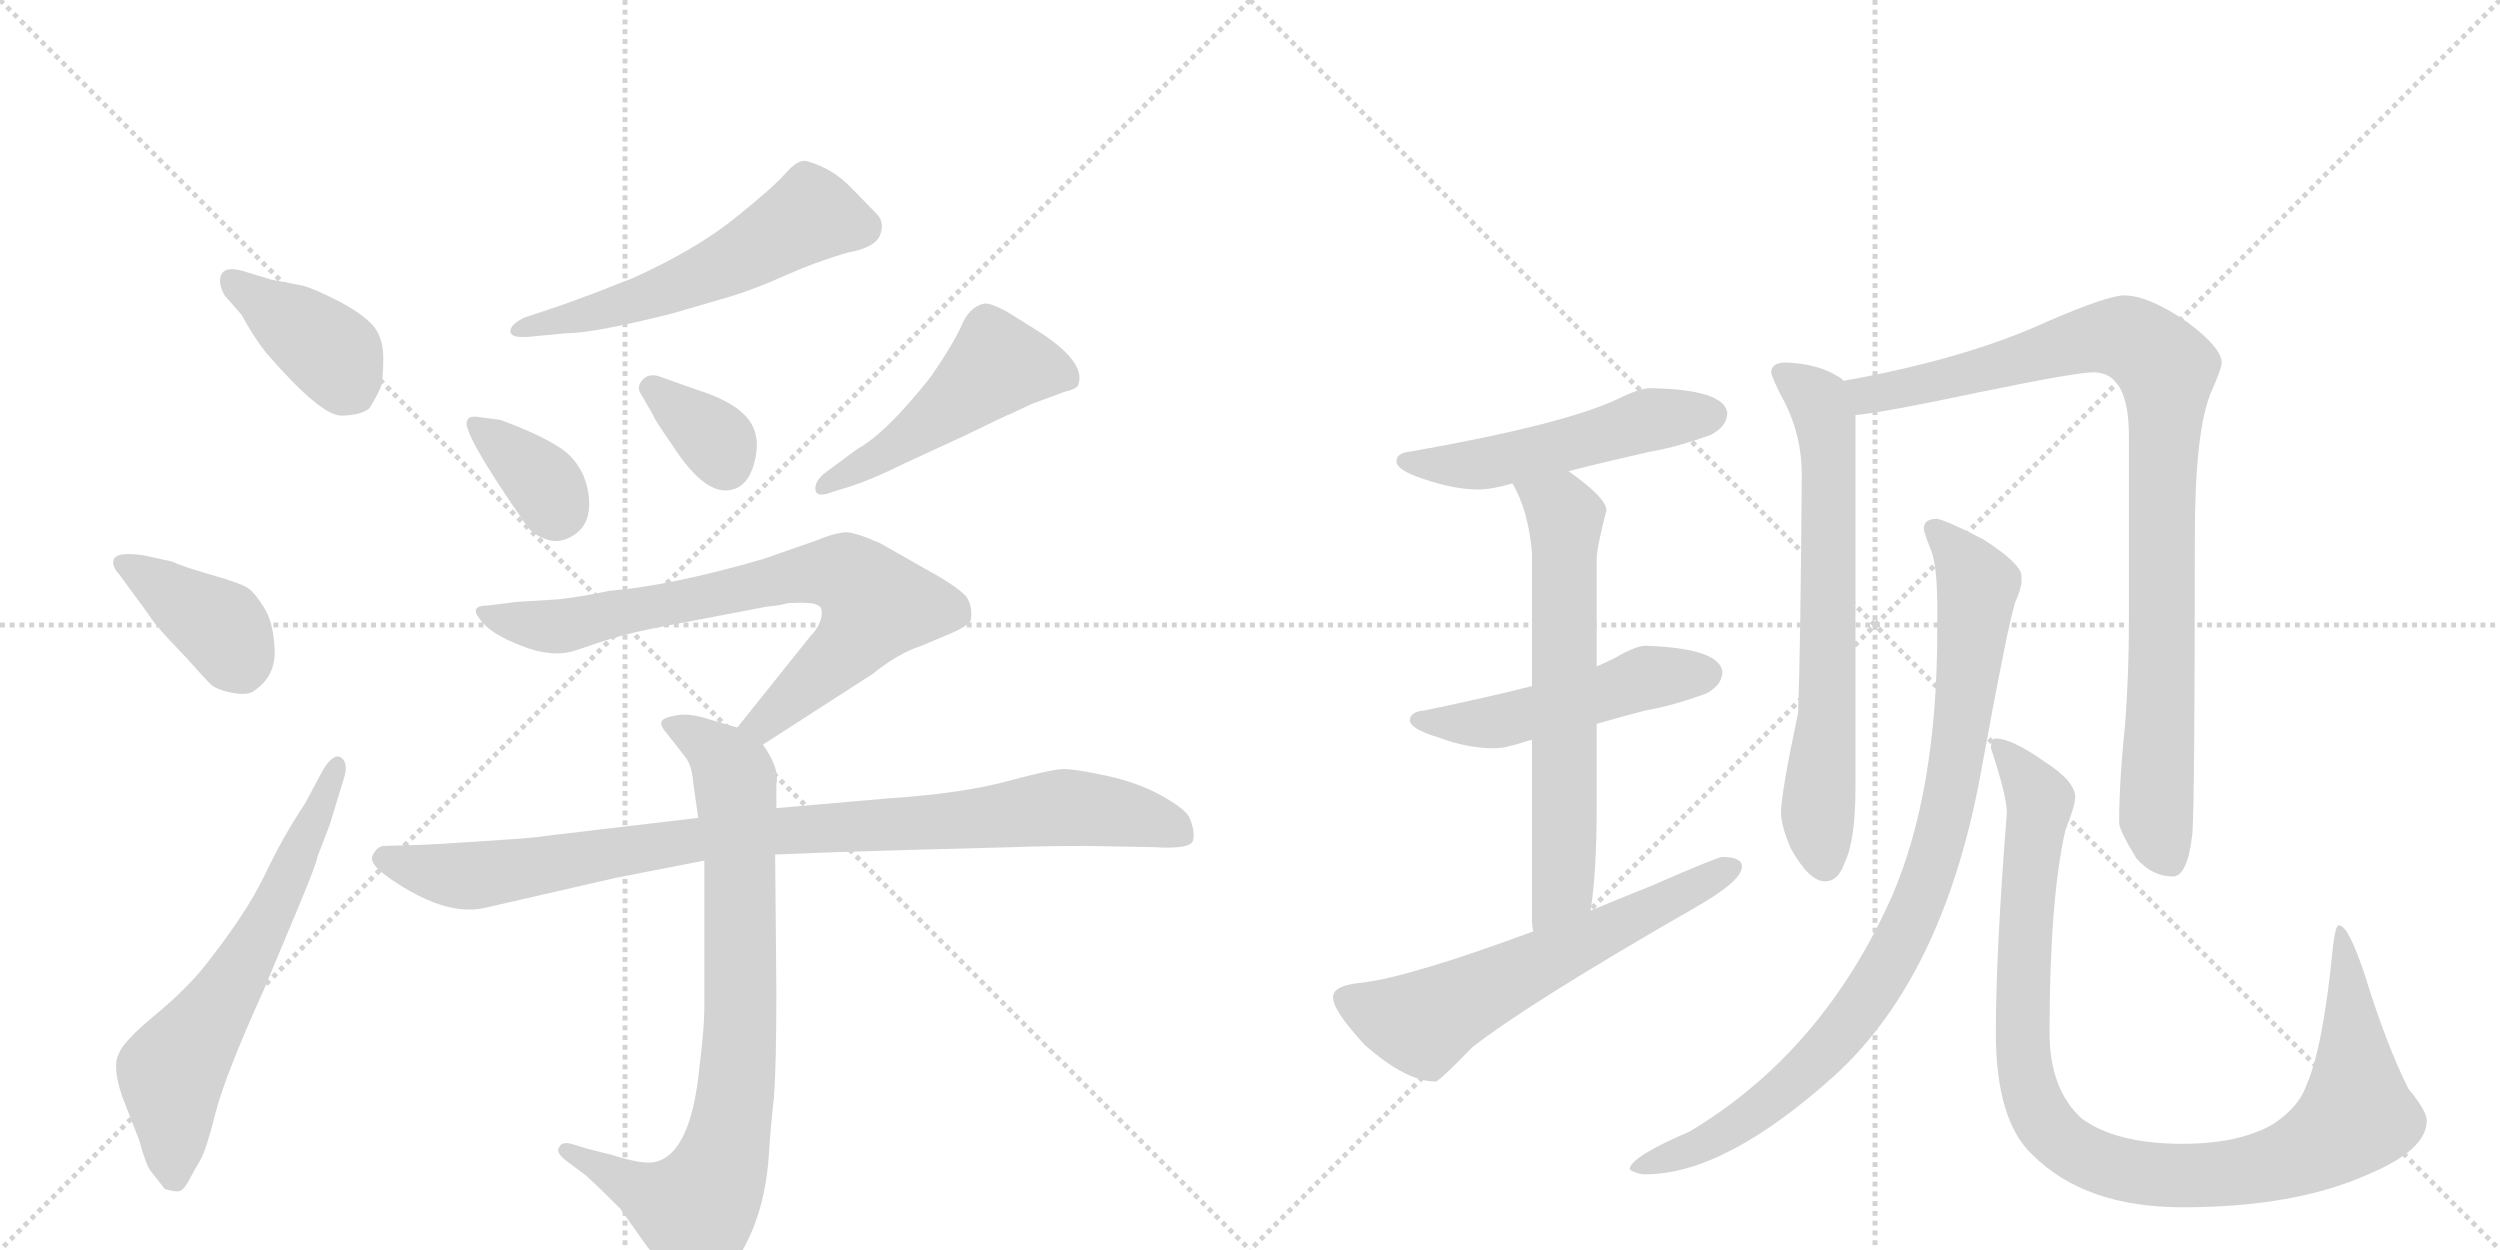 <svg version="1.1" viewBox="0 0 2048 1024" xmlns="http://www.w3.org/2000/svg">
  <g stroke="lightgray" stroke-dasharray="1,1" stroke-width="1" transform="scale(4, 4)">
    <line x1="0" y1="0" x2="256" y2="256"></line>
    <line x1="256" y1="0" x2="0" y2="256"></line>
    <line x1="128" y1="0" x2="128" y2="256"></line>
    <line x1="0" y1="128" x2="256" y2="128"></line>
    <line x1="256" y1="0" x2="512" y2="256"></line>
    <line x1="512" y1="0" x2="256" y2="256"></line>
    <line x1="384" y1="0" x2="384" y2="256"></line>
    <line x1="256" y1="128" x2="512" y2="128"></line>
  </g>
<g transform="scale(1, -1) translate(0, -850)">
   <style type="text/css">
    @keyframes keyframes0 {
      from {
       stroke: black;
       stroke-dashoffset: 395;
       stroke-width: 128;
       }
       56% {
       animation-timing-function: step-end;
       stroke: black;
       stroke-dashoffset: 0;
       stroke-width: 128;
       }
       to {
       stroke: black;
       stroke-width: 1024;
       }
       }
       #make-me-a-hanzi-animation-0 {
         animation: keyframes0 0.571s both;
         animation-delay: 0s;
         animation-timing-function: linear;
       }
    @keyframes keyframes1 {
      from {
       stroke: black;
       stroke-dashoffset: 387;
       stroke-width: 128;
       }
       56% {
       animation-timing-function: step-end;
       stroke: black;
       stroke-dashoffset: 0;
       stroke-width: 128;
       }
       to {
       stroke: black;
       stroke-width: 1024;
       }
       }
       #make-me-a-hanzi-animation-1 {
         animation: keyframes1 0.565s both;
         animation-delay: 0.571s;
         animation-timing-function: linear;
       }
    @keyframes keyframes2 {
      from {
       stroke: black;
       stroke-dashoffset: 628;
       stroke-width: 128;
       }
       67% {
       animation-timing-function: step-end;
       stroke: black;
       stroke-dashoffset: 0;
       stroke-width: 128;
       }
       to {
       stroke: black;
       stroke-width: 1024;
       }
       }
       #make-me-a-hanzi-animation-2 {
         animation: keyframes2 0.761s both;
         animation-delay: 1.136s;
         animation-timing-function: linear;
       }
    @keyframes keyframes3 {
      from {
       stroke: black;
       stroke-dashoffset: 558;
       stroke-width: 128;
       }
       64% {
       animation-timing-function: step-end;
       stroke: black;
       stroke-dashoffset: 0;
       stroke-width: 128;
       }
       to {
       stroke: black;
       stroke-width: 1024;
       }
       }
       #make-me-a-hanzi-animation-3 {
         animation: keyframes3 0.704s both;
         animation-delay: 1.897s;
         animation-timing-function: linear;
       }
    @keyframes keyframes4 {
      from {
       stroke: black;
       stroke-dashoffset: 354;
       stroke-width: 128;
       }
       54% {
       animation-timing-function: step-end;
       stroke: black;
       stroke-dashoffset: 0;
       stroke-width: 128;
       }
       to {
       stroke: black;
       stroke-width: 1024;
       }
       }
       #make-me-a-hanzi-animation-4 {
         animation: keyframes4 0.538s both;
         animation-delay: 2.602s;
         animation-timing-function: linear;
       }
    @keyframes keyframes5 {
      from {
       stroke: black;
       stroke-dashoffset: 344;
       stroke-width: 128;
       }
       53% {
       animation-timing-function: step-end;
       stroke: black;
       stroke-dashoffset: 0;
       stroke-width: 128;
       }
       to {
       stroke: black;
       stroke-width: 1024;
       }
       }
       #make-me-a-hanzi-animation-5 {
         animation: keyframes5 0.53s both;
         animation-delay: 3.14s;
         animation-timing-function: linear;
       }
    @keyframes keyframes6 {
      from {
       stroke: black;
       stroke-dashoffset: 486;
       stroke-width: 128;
       }
       61% {
       animation-timing-function: step-end;
       stroke: black;
       stroke-dashoffset: 0;
       stroke-width: 128;
       }
       to {
       stroke: black;
       stroke-width: 1024;
       }
       }
       #make-me-a-hanzi-animation-6 {
         animation: keyframes6 0.646s both;
         animation-delay: 3.67s;
         animation-timing-function: linear;
       }
    @keyframes keyframes7 {
      from {
       stroke: black;
       stroke-dashoffset: 734;
       stroke-width: 128;
       }
       70% {
       animation-timing-function: step-end;
       stroke: black;
       stroke-dashoffset: 0;
       stroke-width: 128;
       }
       to {
       stroke: black;
       stroke-width: 1024;
       }
       }
       #make-me-a-hanzi-animation-7 {
         animation: keyframes7 0.847s both;
         animation-delay: 4.315s;
         animation-timing-function: linear;
       }
    @keyframes keyframes8 {
      from {
       stroke: black;
       stroke-dashoffset: 802;
       stroke-width: 128;
       }
       72% {
       animation-timing-function: step-end;
       stroke: black;
       stroke-dashoffset: 0;
       stroke-width: 128;
       }
       to {
       stroke: black;
       stroke-width: 1024;
       }
       }
       #make-me-a-hanzi-animation-8 {
         animation: keyframes8 0.903s both;
         animation-delay: 5.162s;
         animation-timing-function: linear;
       }
    @keyframes keyframes9 {
      from {
       stroke: black;
       stroke-dashoffset: 919;
       stroke-width: 128;
       }
       75% {
       animation-timing-function: step-end;
       stroke: black;
       stroke-dashoffset: 0;
       stroke-width: 128;
       }
       to {
       stroke: black;
       stroke-width: 1024;
       }
       }
       #make-me-a-hanzi-animation-9 {
         animation: keyframes9 0.998s both;
         animation-delay: 6.065s;
         animation-timing-function: linear;
       }
    @keyframes keyframes10 {
      from {
       stroke: black;
       stroke-dashoffset: 512;
       stroke-width: 128;
       }
       63% {
       animation-timing-function: step-end;
       stroke: black;
       stroke-dashoffset: 0;
       stroke-width: 128;
       }
       to {
       stroke: black;
       stroke-width: 1024;
       }
       }
       #make-me-a-hanzi-animation-10 {
         animation: keyframes10 0.667s both;
         animation-delay: 7.063s;
         animation-timing-function: linear;
       }
    @keyframes keyframes11 {
      from {
       stroke: black;
       stroke-dashoffset: 498;
       stroke-width: 128;
       }
       62% {
       animation-timing-function: step-end;
       stroke: black;
       stroke-dashoffset: 0;
       stroke-width: 128;
       }
       to {
       stroke: black;
       stroke-width: 1024;
       }
       }
       #make-me-a-hanzi-animation-11 {
         animation: keyframes11 0.655s both;
         animation-delay: 7.73s;
         animation-timing-function: linear;
       }
    @keyframes keyframes12 {
      from {
       stroke: black;
       stroke-dashoffset: 638;
       stroke-width: 128;
       }
       67% {
       animation-timing-function: step-end;
       stroke: black;
       stroke-dashoffset: 0;
       stroke-width: 128;
       }
       to {
       stroke: black;
       stroke-width: 1024;
       }
       }
       #make-me-a-hanzi-animation-12 {
         animation: keyframes12 0.769s both;
         animation-delay: 8.385s;
         animation-timing-function: linear;
       }
    @keyframes keyframes13 {
      from {
       stroke: black;
       stroke-dashoffset: 605;
       stroke-width: 128;
       }
       66% {
       animation-timing-function: step-end;
       stroke: black;
       stroke-dashoffset: 0;
       stroke-width: 128;
       }
       to {
       stroke: black;
       stroke-width: 1024;
       }
       }
       #make-me-a-hanzi-animation-13 {
         animation: keyframes13 0.742s both;
         animation-delay: 9.154s;
         animation-timing-function: linear;
       }
    @keyframes keyframes14 {
      from {
       stroke: black;
       stroke-dashoffset: 675;
       stroke-width: 128;
       }
       69% {
       animation-timing-function: step-end;
       stroke: black;
       stroke-dashoffset: 0;
       stroke-width: 128;
       }
       to {
       stroke: black;
       stroke-width: 1024;
       }
       }
       #make-me-a-hanzi-animation-14 {
         animation: keyframes14 0.799s both;
         animation-delay: 9.896s;
         animation-timing-function: linear;
       }
    @keyframes keyframes15 {
      from {
       stroke: black;
       stroke-dashoffset: 931;
       stroke-width: 128;
       }
       75% {
       animation-timing-function: step-end;
       stroke: black;
       stroke-dashoffset: 0;
       stroke-width: 128;
       }
       to {
       stroke: black;
       stroke-width: 1024;
       }
       }
       #make-me-a-hanzi-animation-15 {
         animation: keyframes15 1.008s both;
         animation-delay: 10.696s;
         animation-timing-function: linear;
       }
    @keyframes keyframes16 {
      from {
       stroke: black;
       stroke-dashoffset: 906;
       stroke-width: 128;
       }
       75% {
       animation-timing-function: step-end;
       stroke: black;
       stroke-dashoffset: 0;
       stroke-width: 128;
       }
       to {
       stroke: black;
       stroke-width: 1024;
       }
       }
       #make-me-a-hanzi-animation-16 {
         animation: keyframes16 0.987s both;
         animation-delay: 11.703s;
         animation-timing-function: linear;
       }
    @keyframes keyframes17 {
      from {
       stroke: black;
       stroke-dashoffset: 1009;
       stroke-width: 128;
       }
       77% {
       animation-timing-function: step-end;
       stroke: black;
       stroke-dashoffset: 0;
       stroke-width: 128;
       }
       to {
       stroke: black;
       stroke-width: 1024;
       }
       }
       #make-me-a-hanzi-animation-17 {
         animation: keyframes17 1.071s both;
         animation-delay: 12.691s;
         animation-timing-function: linear;
       }
</style>
<path d="M 198 592 Q 207 575 218 561 Q 263 509 280 509.5 Q 297 510 303 516 Q 309 526 311.5 532 Q 314 538 314 556.5 Q 314 575 304 585 Q 294 595 275 604.5 Q 256 614 248 616 L 222 621 L 199 628 Q 185 632 181.5 625.5 Q 178 619 184 608 L 198 592 Z" fill="lightgray"></path> 
<path d="M 120 349 Q 127 338 140 324.5 Q 153 311 160 303 Q 167 295 172 290 Q 177 285 190 282.5 Q 203 280 208 284 Q 226 296 225 318 Q 224 340 216.5 352 Q 209 364 203.5 368 Q 198 372 173.5 379 Q 149 386 141 390 L 118 395 Q 98 398 94 393 Q 90 388 98 379 L 120 349 Z" fill="lightgray"></path> 
<path d="M 114 -84 Q 120 -106 124 -110 L 135 -124 Q 141 -126 145.5 -126 Q 150 -126 154.5 -117.5 Q 159 -109 164 -100.5 Q 169 -92 176.5 -62 Q 184 -32 216 39 L 242 101 Q 260 144 260 148 L 270 174 L 281 210 Q 286 224 280 229 Q 274 234 265 220 L 250 192 Q 232 165 217 133.5 Q 202 102 168 59 Q 153 40 126.5 18 Q 100 -4 97 -14 Q 92 -24 100 -48 L 114 -84 Z" fill="lightgray"></path> 
<path d="M 464 577 Q 486 577 550 593 L 598 607 Q 618 613 642.5 624 Q 667 635 694 643 Q 717 647 721 657.5 Q 725 668 718 675 Q 711 682 696.5 697 Q 682 712 661 718 Q 654 720 643.5 708 Q 633 696 601 670.5 Q 569 645 518 622 L 505 617 Q 488 610 460 600 L 430 590 Q 419 585 418 579 Q 418 573 432 574 L 464 577 Z" fill="lightgray"></path> 
<path d="M 395 508 Q 384 510 383 506 Q 376 499 431 420 Q 436 412 448 408 Q 460 404 472 413 Q 484 422 482.5 441.5 Q 481 461 468.5 475 Q 456 489 410 506 L 395 508 Z" fill="lightgray"></path> 
<path d="M 539 542 Q 531 544 526.5 539 Q 522 534 524 529 L 535 510 Q 535 508 551 485 Q 580 440 603 450 Q 615 455 619 475.5 Q 623 496 611 509 Q 599 522 570 531 L 539 542 Z" fill="lightgray"></path> 
<path d="M 698 452 Q 716 458 738 469 L 790 493 Q 827 511 828 511 L 845 519 L 872 529 Q 881 531 883 534 Q 891 553 850 579 L 826 594 Q 810 603 805 601 Q 794 598 788 584 Q 782 570 763 542 Q 726 495 702 482 L 675 462 Q 667 455 668 448.5 Q 669 442 682 447 L 698 452 Z" fill="lightgray"></path> 
<path d="M 625 240 L 715 298 Q 736 315 755 321 L 781 332 Q 792 337 795 341 Q 797 351 793 359 Q 789 367 758 384 L 721 405 Q 703 413 694 414 Q 685 414 668 407 L 625 392 Q 549 370 499 366 Q 476 361 457 359 L 424 357 L 400 354 Q 384 354 393 343 Q 401 331 427 321 Q 452 311 471 317 L 483 321 Q 508 330 539 336 L 628 353 Q 639 354 646 356 Q 667 357 670 354 Q 674 353 673 345 Q 671 336 664 329 L 604 254 C 585 231 600 224 625 240 Z" fill="lightgray"></path> 
<path d="M 604 254 L 580 261 Q 565 266 554 264 Q 543 262 542 259 Q 540 256 548 247 L 562 229 Q 567 222 568 208 L 572 180 L 577 145 L 577 25 Q 577 8 573 -24 Q 566 -96 536 -102 Q 526 -104 501 -96 L 481 -91 L 468 -87 Q 460 -85 458 -90 Q 455 -94 464 -101 L 480 -113 Q 489 -121 508 -140 L 530 -171 Q 556 -203 566 -205 Q 570 -206 585 -200 Q 591 -196 606 -178 Q 627 -144 630 -94 Q 631 -76 634 -49 Q 636 -23 636 37 L 635 150 L 636 188 L 636 208 Q 639 220 625 240 C 620 249 620 249 604 254 Z" fill="lightgray"></path> 
<path d="M 572 180 L 445 165 Q 443 164 397 161 Q 351 158 348 158 L 314 157 Q 308 156 305 148.5 Q 302 141 326 126 Q 366 100 396 106 L 505 131 L 577 145 L 635 150 L 687 152 L 754 154 L 830 156 Q 854 157 891 157 L 946 156 Q 976 154 977.5 162 Q 979 170 974 181 Q 970 188 951 198.5 Q 932 209 906.5 214.5 Q 881 220 871.5 220 Q 862 220 825 210 Q 788 200 728 196 L 636 188 L 572 180 Z" fill="lightgray"></path> 
<path d="M 1352 532 Q 1343 532 1325 523 Q 1280 502 1155 480 Q 1144 479 1144 472 Q 1144 465 1165 458 Q 1191 449 1211 449 Q 1222 449 1239 454 L 1285 464 Q 1312 471 1352 480 Q 1375 484 1402 494 Q 1415 501 1415 512 Q 1412 531 1352 532 Z" fill="lightgray"></path> 
<path d="M 1255 288 Q 1220 279 1167 268 Q 1155 267 1155 260 Q 1155 253 1178 246 Q 1202 237 1224 237 Q 1233 237 1248 242 Q 1251 243 1255 244 L 1308 257 Q 1325 262 1348 268 Q 1371 272 1398 282 Q 1411 289 1411 300 Q 1408 319 1348 321 Q 1340 321 1323 311 Q 1317 308 1308 304 L 1255 288 Z" fill="lightgray"></path> 
<path d="M 1239 454 Q 1252 432 1255 397 L 1255 288 L 1255 244 L 1255 96 Q 1255 92 1256 87 C 1258 57 1299 74 1303 104 Q 1308 136 1308 188 L 1308 257 L 1308 304 L 1308 392 Q 1308 401 1316 432 Q 1316 442 1285 464 C 1261 482 1226 481 1239 454 Z" fill="lightgray"></path> 
<path d="M 1256 87 Q 1156 50 1116 45 Q 1092 43 1092 33 Q 1092 22 1118 -6 Q 1152 -36 1176 -36 Q 1179 -36 1206 -8 Q 1252 28 1386 105 Q 1427 128 1427 140 Q 1427 148 1411 148 Q 1407 148 1352 124 Q 1327 114 1303 104 L 1256 87 Z" fill="lightgray"></path> 
<path d="M 1463 553 Q 1451 553 1451 545 Q 1451 542 1459 526 Q 1476 496 1476 461 Q 1475 318 1473 266 Q 1459 200 1459 184 Q 1459 174 1467 155 Q 1482 128 1495 128 Q 1506 128 1511 143 Q 1520 161 1520 205 L 1520 510 C 1520 532 1520 532 1510 538 Q 1509 540 1505 542 Q 1489 552 1463 553 Z" fill="lightgray"></path> 
<path d="M 1520 510 Q 1543 512 1623 529 Q 1701 545 1715 545 Q 1744 545 1744 493 L 1744 337 Q 1744 301 1741 258 Q 1736 210 1736 176 Q 1736 170 1750 147 Q 1763 132 1780 132 Q 1792 132 1796 167 Q 1798 194 1798 409 Q 1798 496 1811 528 Q 1820 548 1820 553 Q 1820 565 1792 586 Q 1760 608 1740 608 Q 1727 608 1678 587 Q 1611 556 1510 538 C 1481 532 1490 506 1520 510 Z" fill="lightgray"></path> 
<path d="M 1587 425 Q 1576 425 1576 417 Q 1576 414 1582 399 Q 1587 386 1587 353 L 1587 333 Q 1587 202 1550 116 Q 1493 -12 1384 -77 Q 1335 -98 1335 -108 Q 1341 -112 1348 -112 Q 1413 -112 1503 -31 Q 1594 52 1624 224 Q 1645 339 1651 357 Q 1656 368 1656 374 L 1656 378 Q 1656 388 1625 408 Q 1596 423 1587 425 Z" fill="lightgray"></path> 
<path d="M 1635 245 Q 1631 245 1631 237 Q 1644 198 1644 184 Q 1635 70 1635 4 Q 1635 -68 1665 -96 Q 1708 -139 1788 -139 Q 1880 -139 1940 -112 Q 1988 -92 1988 -68 Q 1988 -60 1973 -42 Q 1955 -6 1938 49 Q 1924 92 1916 92 Q 1913 92 1911 73 Q 1903 -9 1889 -40 Q 1883 -57 1862 -71 Q 1834 -87 1788 -87 Q 1733 -87 1705 -66 Q 1679 -42 1679 4 Q 1679 113 1692 170 Q 1700 190 1700 197 Q 1700 210 1675 226 Q 1648 245 1635 245 Z" fill="lightgray"></path> 
      <clipPath id="make-me-a-hanzi-clip-0">
      <path d="M 198 592 Q 207 575 218 561 Q 263 509 280 509.5 Q 297 510 303 516 Q 309 526 311.5 532 Q 314 538 314 556.5 Q 314 575 304 585 Q 294 595 275 604.5 Q 256 614 248 616 L 222 621 L 199 628 Q 185 632 181.5 625.5 Q 178 619 184 608 L 198 592 Z" fill="lightgray"></path>
      </clipPath>
      <path clip-path="url(#make-me-a-hanzi-clip-0)" d="M 189 621 L 270 563 L 290 529 " fill="none" id="make-me-a-hanzi-animation-0" stroke-dasharray="267 534" stroke-linecap="round"></path>

      <clipPath id="make-me-a-hanzi-clip-1">
      <path d="M 120 349 Q 127 338 140 324.5 Q 153 311 160 303 Q 167 295 172 290 Q 177 285 190 282.5 Q 203 280 208 284 Q 226 296 225 318 Q 224 340 216.5 352 Q 209 364 203.5 368 Q 198 372 173.5 379 Q 149 386 141 390 L 118 395 Q 98 398 94 393 Q 90 388 98 379 L 120 349 Z" fill="lightgray"></path>
      </clipPath>
      <path clip-path="url(#make-me-a-hanzi-clip-1)" d="M 101 387 L 182 335 L 197 304 " fill="none" id="make-me-a-hanzi-animation-1" stroke-dasharray="259 518" stroke-linecap="round"></path>

      <clipPath id="make-me-a-hanzi-clip-2">
      <path d="M 114 -84 Q 120 -106 124 -110 L 135 -124 Q 141 -126 145.5 -126 Q 150 -126 154.5 -117.5 Q 159 -109 164 -100.5 Q 169 -92 176.5 -62 Q 184 -32 216 39 L 242 101 Q 260 144 260 148 L 270 174 L 281 210 Q 286 224 280 229 Q 274 234 265 220 L 250 192 Q 232 165 217 133.5 Q 202 102 168 59 Q 153 40 126.5 18 Q 100 -4 97 -14 Q 92 -24 100 -48 L 114 -84 Z" fill="lightgray"></path>
      </clipPath>
      <path clip-path="url(#make-me-a-hanzi-clip-2)" d="M 142 -114 L 140 -29 L 216 90 L 276 223 " fill="none" id="make-me-a-hanzi-animation-2" stroke-dasharray="500 1000" stroke-linecap="round"></path>

      <clipPath id="make-me-a-hanzi-clip-3">
      <path d="M 464 577 Q 486 577 550 593 L 598 607 Q 618 613 642.5 624 Q 667 635 694 643 Q 717 647 721 657.5 Q 725 668 718 675 Q 711 682 696.5 697 Q 682 712 661 718 Q 654 720 643.5 708 Q 633 696 601 670.5 Q 569 645 518 622 L 505 617 Q 488 610 460 600 L 430 590 Q 419 585 418 579 Q 418 573 432 574 L 464 577 Z" fill="lightgray"></path>
      </clipPath>
      <path clip-path="url(#make-me-a-hanzi-clip-3)" d="M 707 664 L 667 674 L 562 619 L 426 578 " fill="none" id="make-me-a-hanzi-animation-3" stroke-dasharray="430 860" stroke-linecap="round"></path>

      <clipPath id="make-me-a-hanzi-clip-4">
      <path d="M 395 508 Q 384 510 383 506 Q 376 499 431 420 Q 436 412 448 408 Q 460 404 472 413 Q 484 422 482.5 441.5 Q 481 461 468.5 475 Q 456 489 410 506 L 395 508 Z" fill="lightgray"></path>
      </clipPath>
      <path clip-path="url(#make-me-a-hanzi-clip-4)" d="M 390 503 L 441 459 L 456 432 " fill="none" id="make-me-a-hanzi-animation-4" stroke-dasharray="226 452" stroke-linecap="round"></path>

      <clipPath id="make-me-a-hanzi-clip-5">
      <path d="M 539 542 Q 531 544 526.5 539 Q 522 534 524 529 L 535 510 Q 535 508 551 485 Q 580 440 603 450 Q 615 455 619 475.5 Q 623 496 611 509 Q 599 522 570 531 L 539 542 Z" fill="lightgray"></path>
      </clipPath>
      <path clip-path="url(#make-me-a-hanzi-clip-5)" d="M 535 532 L 589 487 L 594 470 " fill="none" id="make-me-a-hanzi-animation-5" stroke-dasharray="216 432" stroke-linecap="round"></path>

      <clipPath id="make-me-a-hanzi-clip-6">
      <path d="M 698 452 Q 716 458 738 469 L 790 493 Q 827 511 828 511 L 845 519 L 872 529 Q 881 531 883 534 Q 891 553 850 579 L 826 594 Q 810 603 805 601 Q 794 598 788 584 Q 782 570 763 542 Q 726 495 702 482 L 675 462 Q 667 455 668 448.5 Q 669 442 682 447 L 698 452 Z" fill="lightgray"></path>
      </clipPath>
      <path clip-path="url(#make-me-a-hanzi-clip-6)" d="M 874 540 L 841 550 L 815 549 L 761 504 L 676 453 " fill="none" id="make-me-a-hanzi-animation-6" stroke-dasharray="358 716" stroke-linecap="round"></path>

      <clipPath id="make-me-a-hanzi-clip-7">
      <path d="M 625 240 L 715 298 Q 736 315 755 321 L 781 332 Q 792 337 795 341 Q 797 351 793 359 Q 789 367 758 384 L 721 405 Q 703 413 694 414 Q 685 414 668 407 L 625 392 Q 549 370 499 366 Q 476 361 457 359 L 424 357 L 400 354 Q 384 354 393 343 Q 401 331 427 321 Q 452 311 471 317 L 483 321 Q 508 330 539 336 L 628 353 Q 639 354 646 356 Q 667 357 670 354 Q 674 353 673 345 Q 671 336 664 329 L 604 254 C 585 231 600 224 625 240 Z" fill="lightgray"></path>
      </clipPath>
      <path clip-path="url(#make-me-a-hanzi-clip-7)" d="M 402 345 L 461 337 L 639 376 L 685 381 L 700 375 L 717 355 L 703 329 L 626 257 L 613 256 " fill="none" id="make-me-a-hanzi-animation-7" stroke-dasharray="606 1212" stroke-linecap="round"></path>

      <clipPath id="make-me-a-hanzi-clip-8">
      <path d="M 604 254 L 580 261 Q 565 266 554 264 Q 543 262 542 259 Q 540 256 548 247 L 562 229 Q 567 222 568 208 L 572 180 L 577 145 L 577 25 Q 577 8 573 -24 Q 566 -96 536 -102 Q 526 -104 501 -96 L 481 -91 L 468 -87 Q 460 -85 458 -90 Q 455 -94 464 -101 L 480 -113 Q 489 -121 508 -140 L 530 -171 Q 556 -203 566 -205 Q 570 -206 585 -200 Q 591 -196 606 -178 Q 627 -144 630 -94 Q 631 -76 634 -49 Q 636 -23 636 37 L 635 150 L 636 188 L 636 208 Q 639 220 625 240 C 620 249 620 249 604 254 Z" fill="lightgray"></path>
      </clipPath>
      <path clip-path="url(#make-me-a-hanzi-clip-8)" d="M 550 256 L 591 231 L 602 212 L 607 28 L 593 -99 L 570 -141 L 533 -129 L 464 -93 " fill="none" id="make-me-a-hanzi-animation-8" stroke-dasharray="674 1348" stroke-linecap="round"></path>

      <clipPath id="make-me-a-hanzi-clip-9">
      <path d="M 572 180 L 445 165 Q 443 164 397 161 Q 351 158 348 158 L 314 157 Q 308 156 305 148.5 Q 302 141 326 126 Q 366 100 396 106 L 505 131 L 577 145 L 635 150 L 687 152 L 754 154 L 830 156 Q 854 157 891 157 L 946 156 Q 976 154 977.5 162 Q 979 170 974 181 Q 970 188 951 198.5 Q 932 209 906.5 214.5 Q 881 220 871.5 220 Q 862 220 825 210 Q 788 200 728 196 L 636 188 L 572 180 Z" fill="lightgray"></path>
      </clipPath>
      <path clip-path="url(#make-me-a-hanzi-clip-9)" d="M 315 147 L 351 136 L 398 133 L 593 165 L 861 188 L 934 181 L 969 166 " fill="none" id="make-me-a-hanzi-animation-9" stroke-dasharray="791 1582" stroke-linecap="round"></path>

      <clipPath id="make-me-a-hanzi-clip-10">
      <path d="M 1352 532 Q 1343 532 1325 523 Q 1280 502 1155 480 Q 1144 479 1144 472 Q 1144 465 1165 458 Q 1191 449 1211 449 Q 1222 449 1239 454 L 1285 464 Q 1312 471 1352 480 Q 1375 484 1402 494 Q 1415 501 1415 512 Q 1412 531 1352 532 Z" fill="lightgray"></path>
      </clipPath>
      <path clip-path="url(#make-me-a-hanzi-clip-10)" d="M 1152 473 L 1215 470 L 1351 506 L 1403 510 " fill="none" id="make-me-a-hanzi-animation-10" stroke-dasharray="384 768" stroke-linecap="round"></path>

      <clipPath id="make-me-a-hanzi-clip-11">
      <path d="M 1255 288 Q 1220 279 1167 268 Q 1155 267 1155 260 Q 1155 253 1178 246 Q 1202 237 1224 237 Q 1233 237 1248 242 Q 1251 243 1255 244 L 1308 257 Q 1325 262 1348 268 Q 1371 272 1398 282 Q 1411 289 1411 300 Q 1408 319 1348 321 Q 1340 321 1323 311 Q 1317 308 1308 304 L 1255 288 Z" fill="lightgray"></path>
      </clipPath>
      <path clip-path="url(#make-me-a-hanzi-clip-11)" d="M 1163 261 L 1218 257 L 1341 293 L 1399 298 " fill="none" id="make-me-a-hanzi-animation-11" stroke-dasharray="370 740" stroke-linecap="round"></path>

      <clipPath id="make-me-a-hanzi-clip-12">
      <path d="M 1239 454 Q 1252 432 1255 397 L 1255 288 L 1255 244 L 1255 96 Q 1255 92 1256 87 C 1258 57 1299 74 1303 104 Q 1308 136 1308 188 L 1308 257 L 1308 304 L 1308 392 Q 1308 401 1316 432 Q 1316 442 1285 464 C 1261 482 1226 481 1239 454 Z" fill="lightgray"></path>
      </clipPath>
      <path clip-path="url(#make-me-a-hanzi-clip-12)" d="M 1248 451 L 1282 426 L 1280 123 L 1261 92 " fill="none" id="make-me-a-hanzi-animation-12" stroke-dasharray="510 1020" stroke-linecap="round"></path>

      <clipPath id="make-me-a-hanzi-clip-13">
      <path d="M 1256 87 Q 1156 50 1116 45 Q 1092 43 1092 33 Q 1092 22 1118 -6 Q 1152 -36 1176 -36 Q 1179 -36 1206 -8 Q 1252 28 1386 105 Q 1427 128 1427 140 Q 1427 148 1411 148 Q 1407 148 1352 124 Q 1327 114 1303 104 L 1256 87 Z" fill="lightgray"></path>
      </clipPath>
      <path clip-path="url(#make-me-a-hanzi-clip-13)" d="M 1103 31 L 1166 12 L 1419 139 " fill="none" id="make-me-a-hanzi-animation-13" stroke-dasharray="477 954" stroke-linecap="round"></path>

      <clipPath id="make-me-a-hanzi-clip-14">
      <path d="M 1463 553 Q 1451 553 1451 545 Q 1451 542 1459 526 Q 1476 496 1476 461 Q 1475 318 1473 266 Q 1459 200 1459 184 Q 1459 174 1467 155 Q 1482 128 1495 128 Q 1506 128 1511 143 Q 1520 161 1520 205 L 1520 510 C 1520 532 1520 532 1510 538 Q 1509 540 1505 542 Q 1489 552 1463 553 Z" fill="lightgray"></path>
      </clipPath>
      <path clip-path="url(#make-me-a-hanzi-clip-14)" d="M 1460 544 L 1490 522 L 1497 485 L 1497 258 L 1489 183 L 1495 142 " fill="none" id="make-me-a-hanzi-animation-14" stroke-dasharray="547 1094" stroke-linecap="round"></path>

      <clipPath id="make-me-a-hanzi-clip-15">
      <path d="M 1520 510 Q 1543 512 1623 529 Q 1701 545 1715 545 Q 1744 545 1744 493 L 1744 337 Q 1744 301 1741 258 Q 1736 210 1736 176 Q 1736 170 1750 147 Q 1763 132 1780 132 Q 1792 132 1796 167 Q 1798 194 1798 409 Q 1798 496 1811 528 Q 1820 548 1820 553 Q 1820 565 1792 586 Q 1760 608 1740 608 Q 1727 608 1678 587 Q 1611 556 1510 538 C 1481 532 1490 506 1520 510 Z" fill="lightgray"></path>
      </clipPath>
      <path clip-path="url(#make-me-a-hanzi-clip-15)" d="M 1520 534 L 1531 526 L 1571 533 L 1713 573 L 1746 572 L 1775 548 L 1766 181 L 1777 147 " fill="none" id="make-me-a-hanzi-animation-15" stroke-dasharray="803 1606" stroke-linecap="round"></path>

      <clipPath id="make-me-a-hanzi-clip-16">
      <path d="M 1587 425 Q 1576 425 1576 417 Q 1576 414 1582 399 Q 1587 386 1587 353 L 1587 333 Q 1587 202 1550 116 Q 1493 -12 1384 -77 Q 1335 -98 1335 -108 Q 1341 -112 1348 -112 Q 1413 -112 1503 -31 Q 1594 52 1624 224 Q 1645 339 1651 357 Q 1656 368 1656 374 L 1656 378 Q 1656 388 1625 408 Q 1596 423 1587 425 Z" fill="lightgray"></path>
      </clipPath>
      <path clip-path="url(#make-me-a-hanzi-clip-16)" d="M 1585 416 L 1607 394 L 1620 370 L 1598 200 L 1563 90 L 1535 40 L 1483 -24 L 1412 -78 L 1342 -108 " fill="none" id="make-me-a-hanzi-animation-16" stroke-dasharray="778 1556" stroke-linecap="round"></path>

      <clipPath id="make-me-a-hanzi-clip-17">
      <path d="M 1635 245 Q 1631 245 1631 237 Q 1644 198 1644 184 Q 1635 70 1635 4 Q 1635 -68 1665 -96 Q 1708 -139 1788 -139 Q 1880 -139 1940 -112 Q 1988 -92 1988 -68 Q 1988 -60 1973 -42 Q 1955 -6 1938 49 Q 1924 92 1916 92 Q 1913 92 1911 73 Q 1903 -9 1889 -40 Q 1883 -57 1862 -71 Q 1834 -87 1788 -87 Q 1733 -87 1705 -66 Q 1679 -42 1679 4 Q 1679 113 1692 170 Q 1700 190 1700 197 Q 1700 210 1675 226 Q 1648 245 1635 245 Z" fill="lightgray"></path>
      </clipPath>
      <path clip-path="url(#make-me-a-hanzi-clip-17)" d="M 1639 238 L 1671 194 L 1658 74 L 1658 -22 L 1674 -69 L 1704 -95 L 1751 -111 L 1830 -111 L 1873 -101 L 1918 -76 L 1931 -56 L 1917 88 " fill="none" id="make-me-a-hanzi-animation-17" stroke-dasharray="881 1762" stroke-linecap="round"></path>

</g>
</svg>
